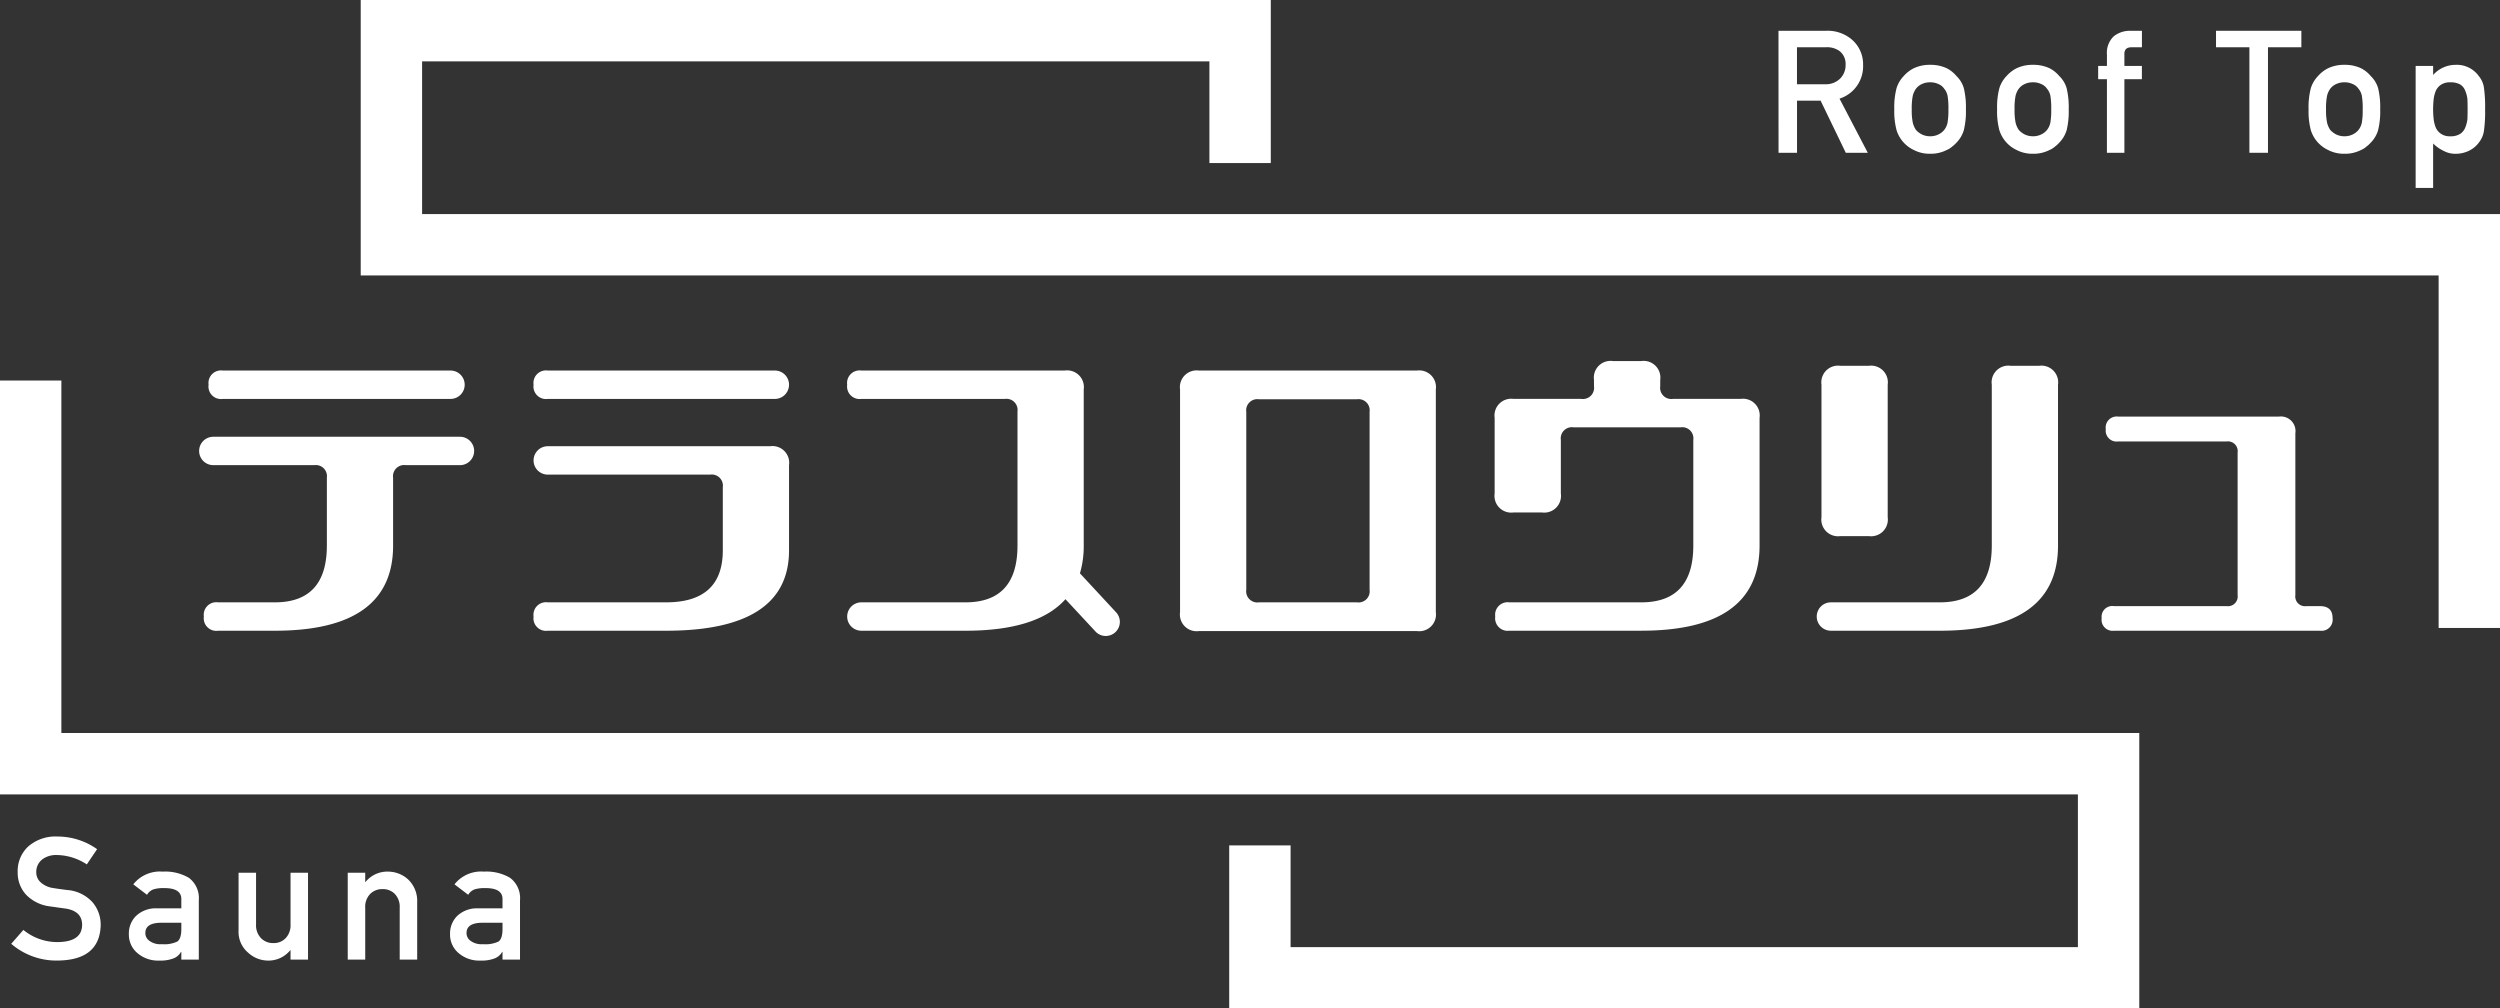 <svg xmlns="http://www.w3.org/2000/svg" width="350" height="141.187" viewBox="0 0 350 141.187"><rect x="0" y="0" width="350" height="141.187" fill="#333333" stroke="none"/><g transform="translate(-525 -4674.25)"><path d="M553.54,4760.565a1.757,1.757,0,0,1,1.988-1.987h7.947q7.285,0,7.286-7.947v-9.494a1.562,1.562,0,0,0-1.766-1.766h-14.13a1.987,1.987,0,0,1,0-3.974h34.529a1.987,1.987,0,0,1,0,3.974H581.8a1.561,1.561,0,0,0-1.766,1.766v9.494q0,11.921-16.558,11.921h-7.947A1.757,1.757,0,0,1,553.54,4760.565Zm.663-32.454a1.756,1.756,0,0,1,1.987-1.986h31.879a1.987,1.987,0,1,1,0,3.974H556.19A1.756,1.756,0,0,1,554.2,4728.111Z" fill="#fff"/><path d="M599.7,4728.111a1.756,1.756,0,0,1,1.987-1.986h31.791a1.987,1.987,0,0,1,0,3.974H601.686A1.756,1.756,0,0,1,599.7,4728.111Zm0,32.454a1.756,1.756,0,0,1,1.987-1.987h16.558q7.949,0,7.948-7.285v-8.831a1.561,1.561,0,0,0-1.766-1.766h-22.74a1.987,1.987,0,1,1,0-3.974h31.129a2.341,2.341,0,0,1,2.649,2.649v11.922q0,11.259-17.22,11.259H601.686A1.756,1.756,0,0,1,599.7,4760.565Z" fill="#fff"/><path d="M643.606,4728.111a1.756,1.756,0,0,1,1.987-1.986h28.48a2.342,2.342,0,0,1,2.649,2.65v21.856a13.491,13.491,0,0,1-.53,3.885l5.078,5.475a1.973,1.973,0,1,1-3,2.561l-4.106-4.415q-3.932,4.414-14,4.415H645.593a1.987,1.987,0,1,1,0-3.974h14.571q7.285,0,7.285-7.947v-18.766a1.561,1.561,0,0,0-1.766-1.766h-20.09A1.757,1.757,0,0,1,643.606,4728.111Z" fill="#fff"/><path d="M692.856,4762.6a2.342,2.342,0,0,1-2.649-2.649v-31.172a2.342,2.342,0,0,1,2.649-2.65h30.511a2.342,2.342,0,0,1,2.649,2.65v31.172a2.342,2.342,0,0,1-2.649,2.649Zm23.887-30.687a1.561,1.561,0,0,0-1.766-1.766H701.245a1.561,1.561,0,0,0-1.766,1.766v24.9a1.56,1.56,0,0,0,1.766,1.766h13.732a1.561,1.561,0,0,0,1.766-1.766Z" fill="#fff"/><path d="M734.334,4760.565a1.756,1.756,0,0,1,1.987-1.987h18.456q7.285,0,7.286-7.947v-14.792a1.561,1.561,0,0,0-1.766-1.766H745.284a1.561,1.561,0,0,0-1.766,1.766v7.506a2.341,2.341,0,0,1-2.649,2.649H736.9a2.342,2.342,0,0,1-2.65-2.649v-10.6a2.342,2.342,0,0,1,2.65-2.649h9.493a1.562,1.562,0,0,0,1.766-1.767v-.883a2.342,2.342,0,0,1,2.649-2.649h3.974a2.342,2.342,0,0,1,2.65,2.649v.883a1.561,1.561,0,0,0,1.766,1.767h9.493a2.341,2.341,0,0,1,2.649,2.649v17.883q0,11.921-16.558,11.921H736.321A1.756,1.756,0,0,1,734.334,4760.565Z" fill="#fff"/><path d="M781.331,4758.578h15.233q7.285,0,7.285-7.947v-22.52a2.342,2.342,0,0,1,2.65-2.649h3.973a2.342,2.342,0,0,1,2.65,2.649v22.52q0,11.921-16.558,11.921H781.331a1.987,1.987,0,1,1,0-3.974Zm-1.325-30.467a2.342,2.342,0,0,1,2.649-2.649h3.974a2.341,2.341,0,0,1,2.649,2.649v18.545a2.342,2.342,0,0,1-2.649,2.649h-3.974a2.342,2.342,0,0,1-2.649-2.649Z" fill="#fff"/><path d="M819.81,4734.338a1.542,1.542,0,0,1,1.722-1.766H844.05a2.05,2.05,0,0,1,2.3,2.34v22.65a1.366,1.366,0,0,0,1.545,1.546h1.9q1.766,0,1.766,1.678a1.561,1.561,0,0,1-1.766,1.766H820.957a1.542,1.542,0,0,1-1.722-1.766,1.5,1.5,0,0,1,1.722-1.678H836.72a1.367,1.367,0,0,0,1.547-1.546V4737.6a1.367,1.367,0,0,0-1.547-1.545H821.532A1.523,1.523,0,0,1,819.81,4734.338Z" fill="#fff"/><path d="M773.988,4678.559h6.666a5.24,5.24,0,0,1,3.479,1.125,4.544,4.544,0,0,1,1.7,3.643,4.753,4.753,0,0,1-3.3,4.733l3.958,7.579h-3.08l-3.526-7.3h-3.3v7.3h-2.589Zm2.589,7.485h3.913a2.829,2.829,0,0,0,2.179-.843,2.639,2.639,0,0,0,.714-1.874,2.277,2.277,0,0,0-.854-1.934,2.978,2.978,0,0,0-1.9-.526h-4.053Z" fill="#fff"/><path d="M790.2,4689.547a10.585,10.585,0,0,1,.317-2.952,4.27,4.27,0,0,1,1.007-1.7,4.618,4.618,0,0,1,1.406-1.089,5.185,5.185,0,0,1,2.285-.48,5.3,5.3,0,0,1,2.331.48,4.365,4.365,0,0,1,1.358,1.089,3.835,3.835,0,0,1,1.032,1.7,11.42,11.42,0,0,1,.292,2.952,11.146,11.146,0,0,1-.292,2.929,4.173,4.173,0,0,1-1.032,1.745,3.8,3.8,0,0,1-.573.527,2.661,2.661,0,0,1-.785.5,4.864,4.864,0,0,1-2.331.527,4.76,4.76,0,0,1-2.285-.527,4.563,4.563,0,0,1-2.413-2.776A10.331,10.331,0,0,1,790.2,4689.547Zm7.58.023a10.8,10.8,0,0,0-.118-1.9,2.221,2.221,0,0,0-.48-1.007,1.777,1.777,0,0,0-.8-.645,2.64,2.64,0,0,0-1.171-.246,2.686,2.686,0,0,0-1.149.246,2.164,2.164,0,0,0-.82.645,2.858,2.858,0,0,0-.457,1.007,9.036,9.036,0,0,0-.14,1.874,8.783,8.783,0,0,0,.14,1.851,3.12,3.12,0,0,0,.457,1.055,3,3,0,0,0,.82.62,2.583,2.583,0,0,0,1.149.258,2.539,2.539,0,0,0,1.171-.258,2.3,2.3,0,0,0,.8-.62,2.41,2.41,0,0,0,.48-1.055A10.147,10.147,0,0,0,797.778,4689.57Z" fill="#fff"/><path d="M804.593,4689.547a10.585,10.585,0,0,1,.317-2.952,4.27,4.27,0,0,1,1.007-1.7,4.618,4.618,0,0,1,1.406-1.089,5.184,5.184,0,0,1,2.285-.48,5.3,5.3,0,0,1,2.331.48,4.365,4.365,0,0,1,1.358,1.089,3.835,3.835,0,0,1,1.032,1.7,11.42,11.42,0,0,1,.292,2.952,11.146,11.146,0,0,1-.292,2.929,4.173,4.173,0,0,1-1.032,1.745,3.8,3.8,0,0,1-.573.527,2.662,2.662,0,0,1-.785.5,4.864,4.864,0,0,1-2.331.527,4.759,4.759,0,0,1-2.285-.527,4.563,4.563,0,0,1-2.413-2.776A10.332,10.332,0,0,1,804.593,4689.547Zm7.58.023a10.936,10.936,0,0,0-.117-1.9,2.233,2.233,0,0,0-.481-1.007,1.778,1.778,0,0,0-.8-.645,2.64,2.64,0,0,0-1.171-.246,2.678,2.678,0,0,0-1.148.246,2.159,2.159,0,0,0-.821.645,2.858,2.858,0,0,0-.457,1.007,9.036,9.036,0,0,0-.14,1.874,8.783,8.783,0,0,0,.14,1.851,3.12,3.12,0,0,0,.457,1.055,2.985,2.985,0,0,0,.821.62,2.576,2.576,0,0,0,1.148.258,2.539,2.539,0,0,0,1.171-.258,2.3,2.3,0,0,0,.8-.62,2.423,2.423,0,0,0,.481-1.055A10.276,10.276,0,0,0,812.173,4689.57Z" fill="#fff"/><path d="M819.972,4685.342h-1.229v-1.863h1.229v-1.6a3.177,3.177,0,0,1,.962-2.554,3.611,3.611,0,0,1,2.354-.761h1.582v2.308h-1.4q-1.1-.037-1.054,1.007v1.6h2.449v1.863h-2.449v10.3h-2.449Z" fill="#fff"/><path d="M839.917,4680.867h-4.674v-2.308h11.948v2.308h-4.674v14.772h-2.6Z" fill="#fff"/><path d="M848.2,4689.547a10.585,10.585,0,0,1,.317-2.952,4.27,4.27,0,0,1,1.007-1.7,4.606,4.606,0,0,1,1.406-1.089,5.184,5.184,0,0,1,2.285-.48,5.3,5.3,0,0,1,2.331.48,4.365,4.365,0,0,1,1.358,1.089,3.835,3.835,0,0,1,1.032,1.7,11.42,11.42,0,0,1,.292,2.952,11.146,11.146,0,0,1-.292,2.929,4.173,4.173,0,0,1-1.032,1.745,3.8,3.8,0,0,1-.573.527,2.662,2.662,0,0,1-.785.5,4.864,4.864,0,0,1-2.331.527,4.759,4.759,0,0,1-2.285-.527,4.563,4.563,0,0,1-2.413-2.776A10.332,10.332,0,0,1,848.2,4689.547Zm7.58.023a10.807,10.807,0,0,0-.118-1.9,2.222,2.222,0,0,0-.48-1.007,1.778,1.778,0,0,0-.8-.645,2.64,2.64,0,0,0-1.171-.246,2.686,2.686,0,0,0-1.149.246,2.164,2.164,0,0,0-.82.645,2.858,2.858,0,0,0-.457,1.007,9.036,9.036,0,0,0-.14,1.874,8.783,8.783,0,0,0,.14,1.851,3.12,3.12,0,0,0,.457,1.055,3,3,0,0,0,.82.62,2.583,2.583,0,0,0,1.149.258,2.539,2.539,0,0,0,1.171-.258,2.3,2.3,0,0,0,.8-.62,2.41,2.41,0,0,0,.48-1.055A10.154,10.154,0,0,0,855.777,4689.57Z" fill="#fff"/><path d="M863.19,4683.479h2.448v1.265a4.211,4.211,0,0,1,3.14-1.417,3.785,3.785,0,0,1,3.269,1.592,3.209,3.209,0,0,1,.691,1.512,19.185,19.185,0,0,1,.176,3.139,18.917,18.917,0,0,1-.176,3.093,3.369,3.369,0,0,1-.691,1.535,3.66,3.66,0,0,1-1.324,1.124,4.235,4.235,0,0,1-1.945.457,3.4,3.4,0,0,1-1.675-.409,5.346,5.346,0,0,1-1.465-1.032v6.221H863.19Zm4.85,9.852a2.488,2.488,0,0,0,1.371-.328,1.875,1.875,0,0,0,.713-.867,4.459,4.459,0,0,0,.317-1.218q.024-.657.024-1.348c0-.483-.008-.956-.024-1.417a4.168,4.168,0,0,0-.317-1.218,1.729,1.729,0,0,0-.713-.867,2.726,2.726,0,0,0-1.371-.293,2.218,2.218,0,0,0-1.3.339A2,2,0,0,0,866,4687a4.483,4.483,0,0,0-.294,1.2,13.26,13.26,0,0,0-.07,1.37,11.827,11.827,0,0,0,.07,1.289,4.521,4.521,0,0,0,.294,1.23,1.988,1.988,0,0,0,.738.891A2.159,2.159,0,0,0,868.04,4693.331Z" fill="#fff"/><path d="M584.094,4704.222v-21.38H694.318v14.236h8.592V4674.25H575.5v38.563H866.408v49.351H875v-57.942Z" fill="#fff"/><path d="M815.906,4785.465v21.379H705.682v-14.236H697.09v22.828H824.5v-38.563H533.592v-49.351H525v57.942Z" fill="#fff"/><path d="M533.123,4806.141q3.327-.047,3.373-2.378.024-1.908-2.225-2.3-1.032-.142-2.261-.317a5.577,5.577,0,0,1-3.35-1.629,4.525,4.525,0,0,1-1.184-3.162,4.676,4.676,0,0,1,1.488-3.609,5.809,5.809,0,0,1,4.089-1.382,9.592,9.592,0,0,1,5.54,1.769l-1.44,2.132a7.829,7.829,0,0,0-4.229-1.312,3.229,3.229,0,0,0-1.992.6,2.216,2.216,0,0,0-.855,1.85,1.88,1.88,0,0,0,.574,1.335,3.28,3.28,0,0,0,1.839.844q.7.119,1.921.27a5.323,5.323,0,0,1,3.55,1.722,4.846,4.846,0,0,1,1.136,3.186q-.129,4.9-6,4.967a9.687,9.687,0,0,1-6.525-2.342l1.7-1.946A7.491,7.491,0,0,0,533.123,4806.141Z" fill="#fff"/><path d="M550.387,4807.511h-.047a2.019,2.019,0,0,1-1.054.914,4.992,4.992,0,0,1-1.945.305,4.438,4.438,0,0,1-3.139-1.077,3.371,3.371,0,0,1-1.16-2.636,3.444,3.444,0,0,1,1.008-2.542A4.015,4.015,0,0,1,547,4801.42h3.385v-1.276q.024-1.6-2.495-1.559a4.441,4.441,0,0,0-1.441.188,1.757,1.757,0,0,0-.866.749l-1.922-1.464a4.743,4.743,0,0,1,4.112-1.781,6.521,6.521,0,0,1,3.667.868,3.537,3.537,0,0,1,1.393,3.139v8.306h-2.448Zm0-4.076h-2.928q-2.133.048-2.109,1.464a1.3,1.3,0,0,0,.551,1.055,2.558,2.558,0,0,0,1.745.48,4.276,4.276,0,0,0,2.168-.363q.573-.387.573-1.758Z" fill="#fff"/><path d="M558.4,4796.43h2.448v7.24a2.591,2.591,0,0,0,.691,1.92,2.328,2.328,0,0,0,1.734.692,2.288,2.288,0,0,0,1.722-.692,2.618,2.618,0,0,0,.68-1.92v-7.24h2.448v12.16h-2.448v-1.3h-.047a3.915,3.915,0,0,1-3.151,1.441,4.111,4.111,0,0,1-2.73-1.1,3.8,3.8,0,0,1-1.347-3.116Z" fill="#fff"/><path d="M573.683,4796.43h2.448v1.288h.048a3.926,3.926,0,0,1,3.163-1.441,4.177,4.177,0,0,1,2.764,1.066,4.128,4.128,0,0,1,1.3,3.163v8.084h-2.448v-7.24a2.609,2.609,0,0,0-.679-1.944,2.307,2.307,0,0,0-1.723-.68,2.344,2.344,0,0,0-1.733.68,2.579,2.579,0,0,0-.692,1.944v7.24h-2.448Z" fill="#fff"/><path d="M595.352,4807.511h-.046a2.025,2.025,0,0,1-1.055.914,4.99,4.99,0,0,1-1.944.305,4.436,4.436,0,0,1-3.139-1.077,3.367,3.367,0,0,1-1.16-2.636,3.443,3.443,0,0,1,1.007-2.542,4.017,4.017,0,0,1,2.952-1.055h3.385v-1.276q.024-1.6-2.494-1.559a4.443,4.443,0,0,0-1.442.188,1.762,1.762,0,0,0-.866.749l-1.922-1.464a4.744,4.744,0,0,1,4.112-1.781,6.521,6.521,0,0,1,3.667.868,3.538,3.538,0,0,1,1.394,3.139v8.306h-2.449Zm0-4.076h-2.928q-2.133.048-2.109,1.464a1.3,1.3,0,0,0,.551,1.055,2.558,2.558,0,0,0,1.745.48,4.276,4.276,0,0,0,2.168-.363q.574-.387.573-1.758Z" fill="#fff"/></g></svg>